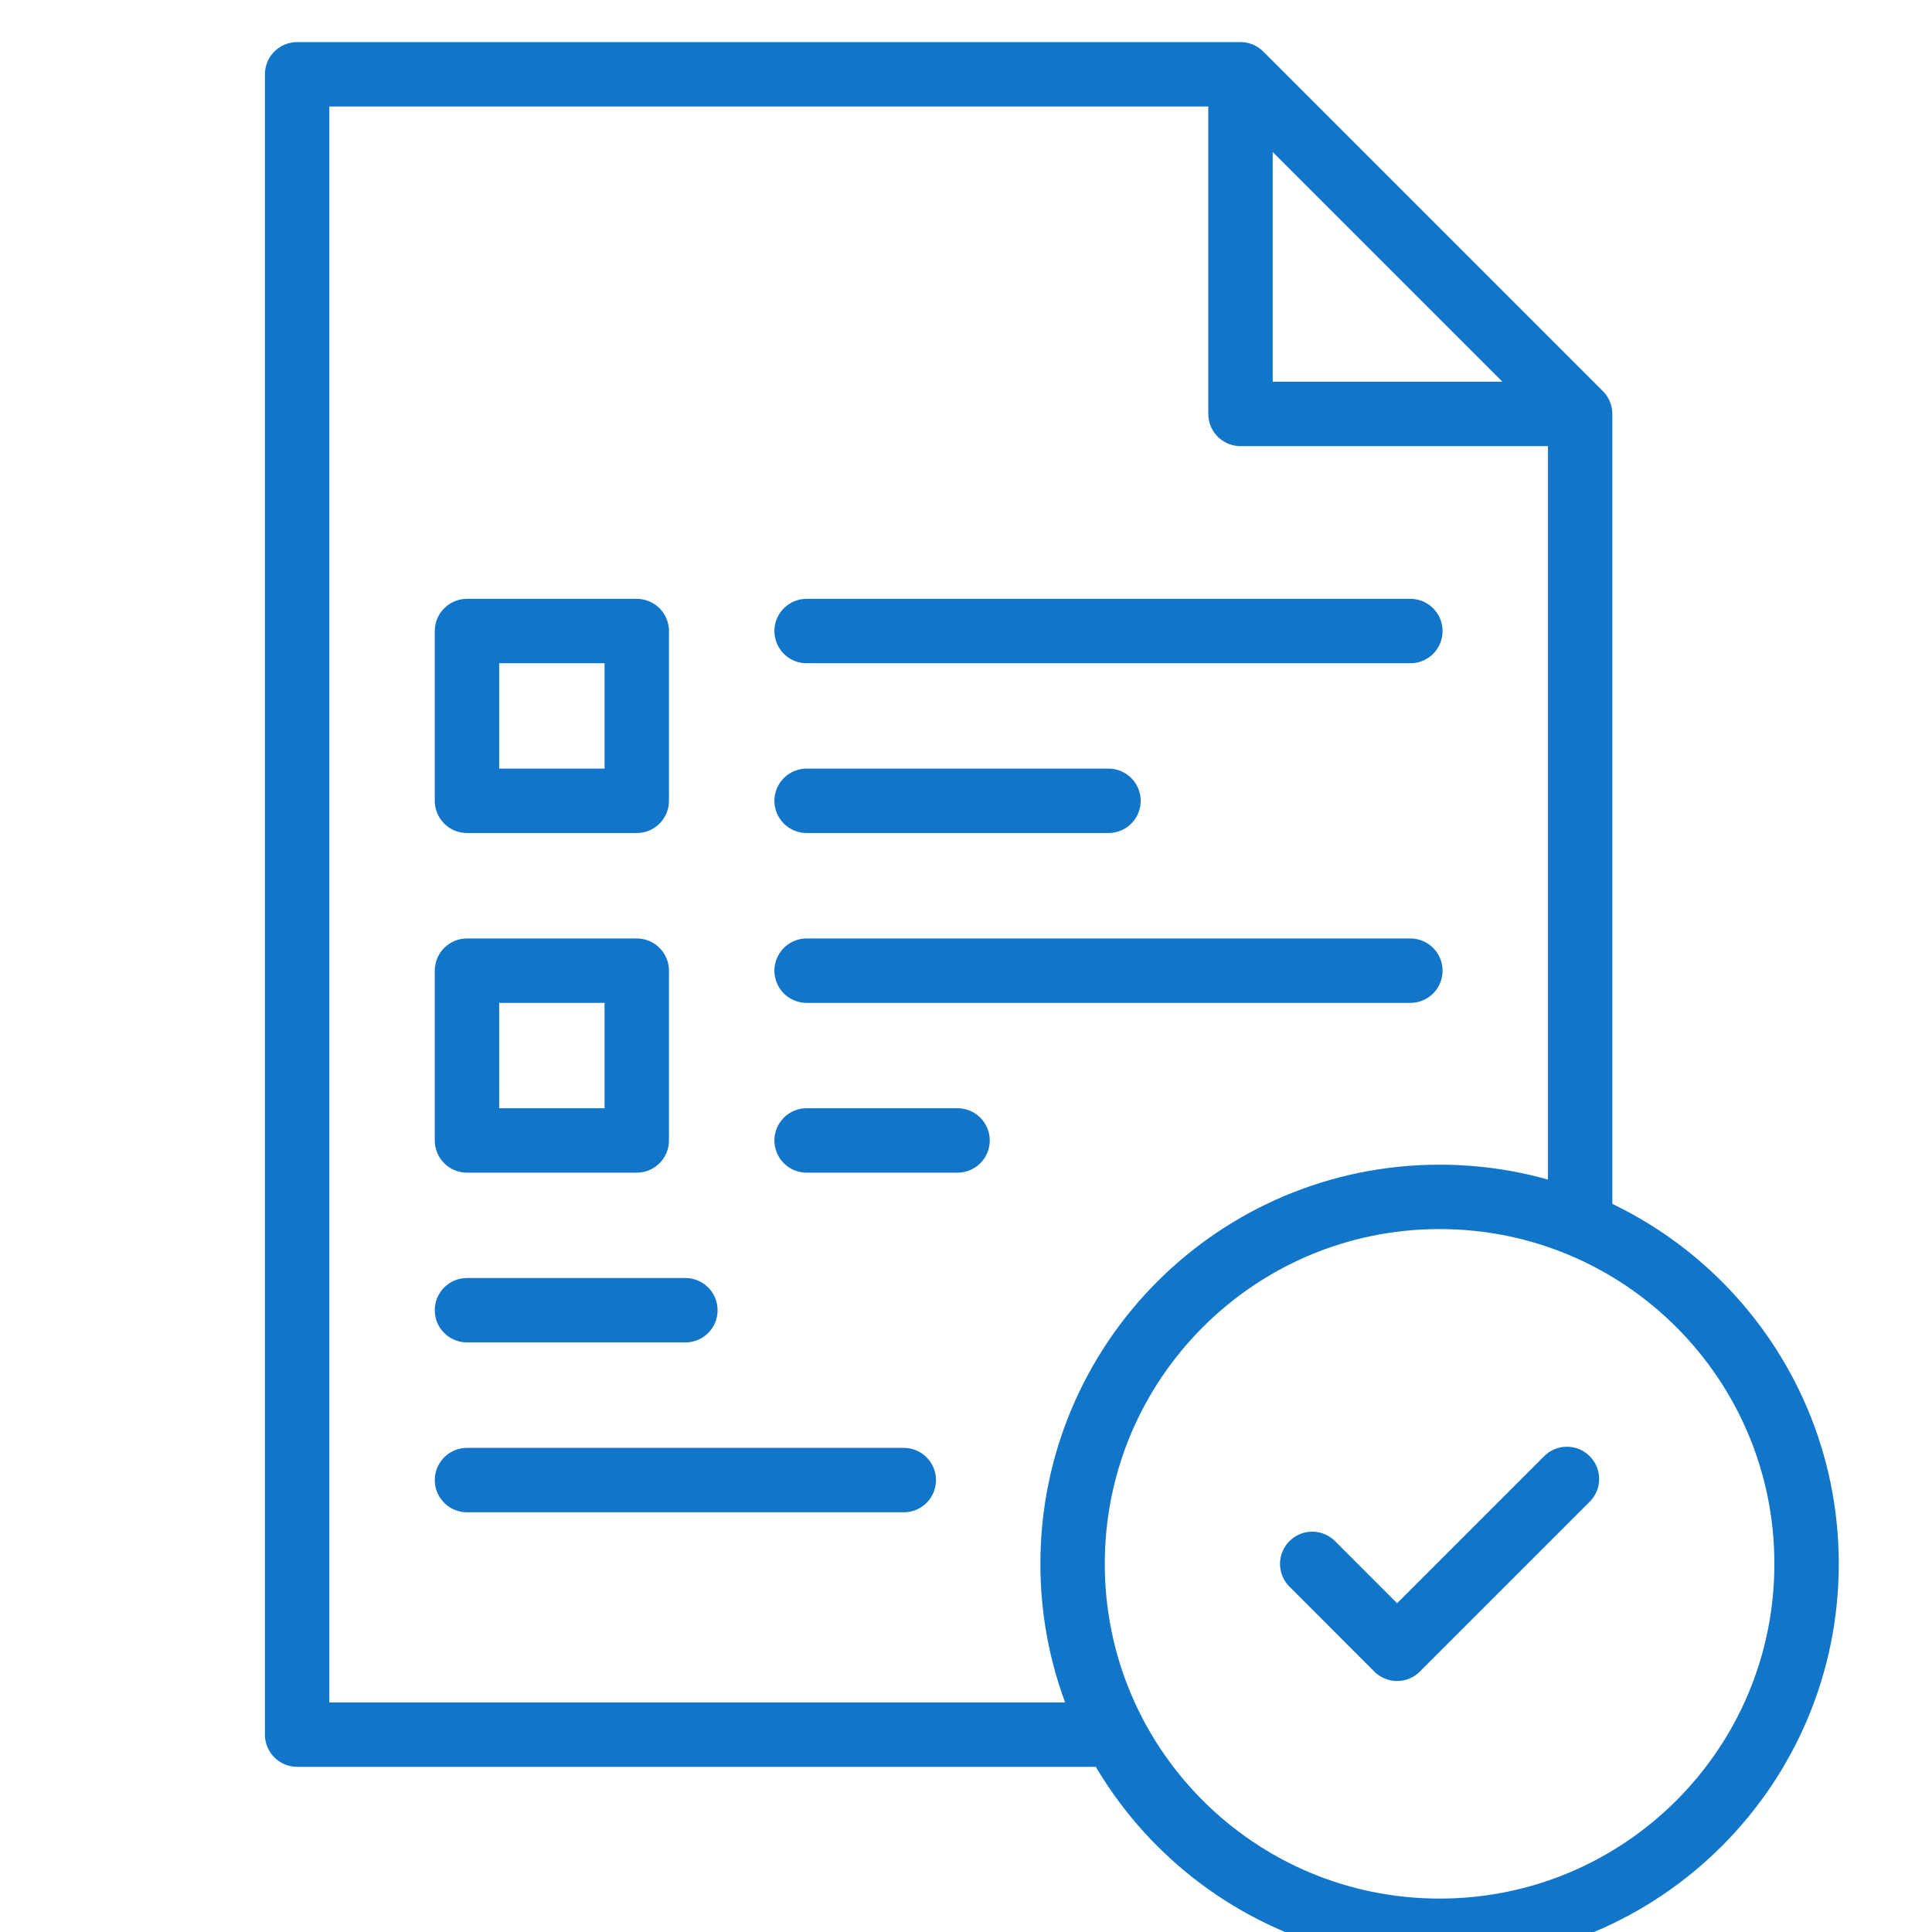 <svg xmlns="http://www.w3.org/2000/svg" width="24" height="24" viewBox="0 0 24 24" fill="none">
  <g clip-path="url(#clip0_9007_975)">
    <path d="M13.613 21.548H3.691V0.923H15.41L19.629 5.142V14.98" stroke="#1176CA" stroke-width="0.8" stroke-miterlimit="22.926" stroke-linecap="round" stroke-linejoin="round"/>
    <path d="M19.395 5.142H15.41V1.157" stroke="#1176CA" stroke-width="0.8" stroke-miterlimit="22.926" stroke-linecap="round" stroke-linejoin="round"/>
    <path d="M10.02 7.839H17.52" stroke="#1176CA" stroke-width="0.8" stroke-miterlimit="22.926" stroke-linecap="round" stroke-linejoin="round"/>
    <path d="M5.801 16.276H8.514" stroke="#1176CA" stroke-width="0.8" stroke-miterlimit="22.926" stroke-linecap="round" stroke-linejoin="round"/>
    <path d="M5.801 18.386H11.227" stroke="#1176CA" stroke-width="0.8" stroke-miterlimit="22.926" stroke-linecap="round" stroke-linejoin="round"/>
    <path d="M17.883 23.985C20.401 23.985 22.442 21.944 22.442 19.427C22.442 16.909 20.401 14.868 17.883 14.868C15.365 14.868 13.324 16.909 13.324 19.427C13.324 21.944 15.365 23.985 17.883 23.985Z" stroke="#1176CA" stroke-width="0.8" stroke-miterlimit="22.926" stroke-linecap="round" stroke-linejoin="round"/>
    <path d="M19.465 18.372L17.355 20.482L16.301 19.427" stroke="#1176CA" stroke-width="0.8" stroke-miterlimit="22.926" stroke-linecap="round" stroke-linejoin="round"/>
    <path d="M7.91 7.839H5.801V9.948H7.91V7.839Z" stroke="#1176CA" stroke-width="0.8" stroke-miterlimit="22.926" stroke-linecap="round" stroke-linejoin="round"/>
    <path d="M7.91 12.058H5.801V14.167H7.91V12.058Z" stroke="#1176CA" stroke-width="0.8" stroke-miterlimit="22.926" stroke-linecap="round" stroke-linejoin="round"/>
    <path d="M10.02 9.948H13.77" stroke="#1176CA" stroke-width="0.8" stroke-miterlimit="22.926" stroke-linecap="round" stroke-linejoin="round"/>
    <path d="M10.02 12.058H17.52" stroke="#1176CA" stroke-width="0.8" stroke-miterlimit="22.926" stroke-linecap="round" stroke-linejoin="round"/>
    <path d="M10.02 14.167H11.895" stroke="#1176CA" stroke-width="0.8" stroke-miterlimit="22.926" stroke-linecap="round" stroke-linejoin="round"/>
  </g>
  <defs>
    <clipPath id="clip0_9007_975">
      <rect width="24" height="24" fill="white"/>
    </clipPath>
  </defs>
</svg>